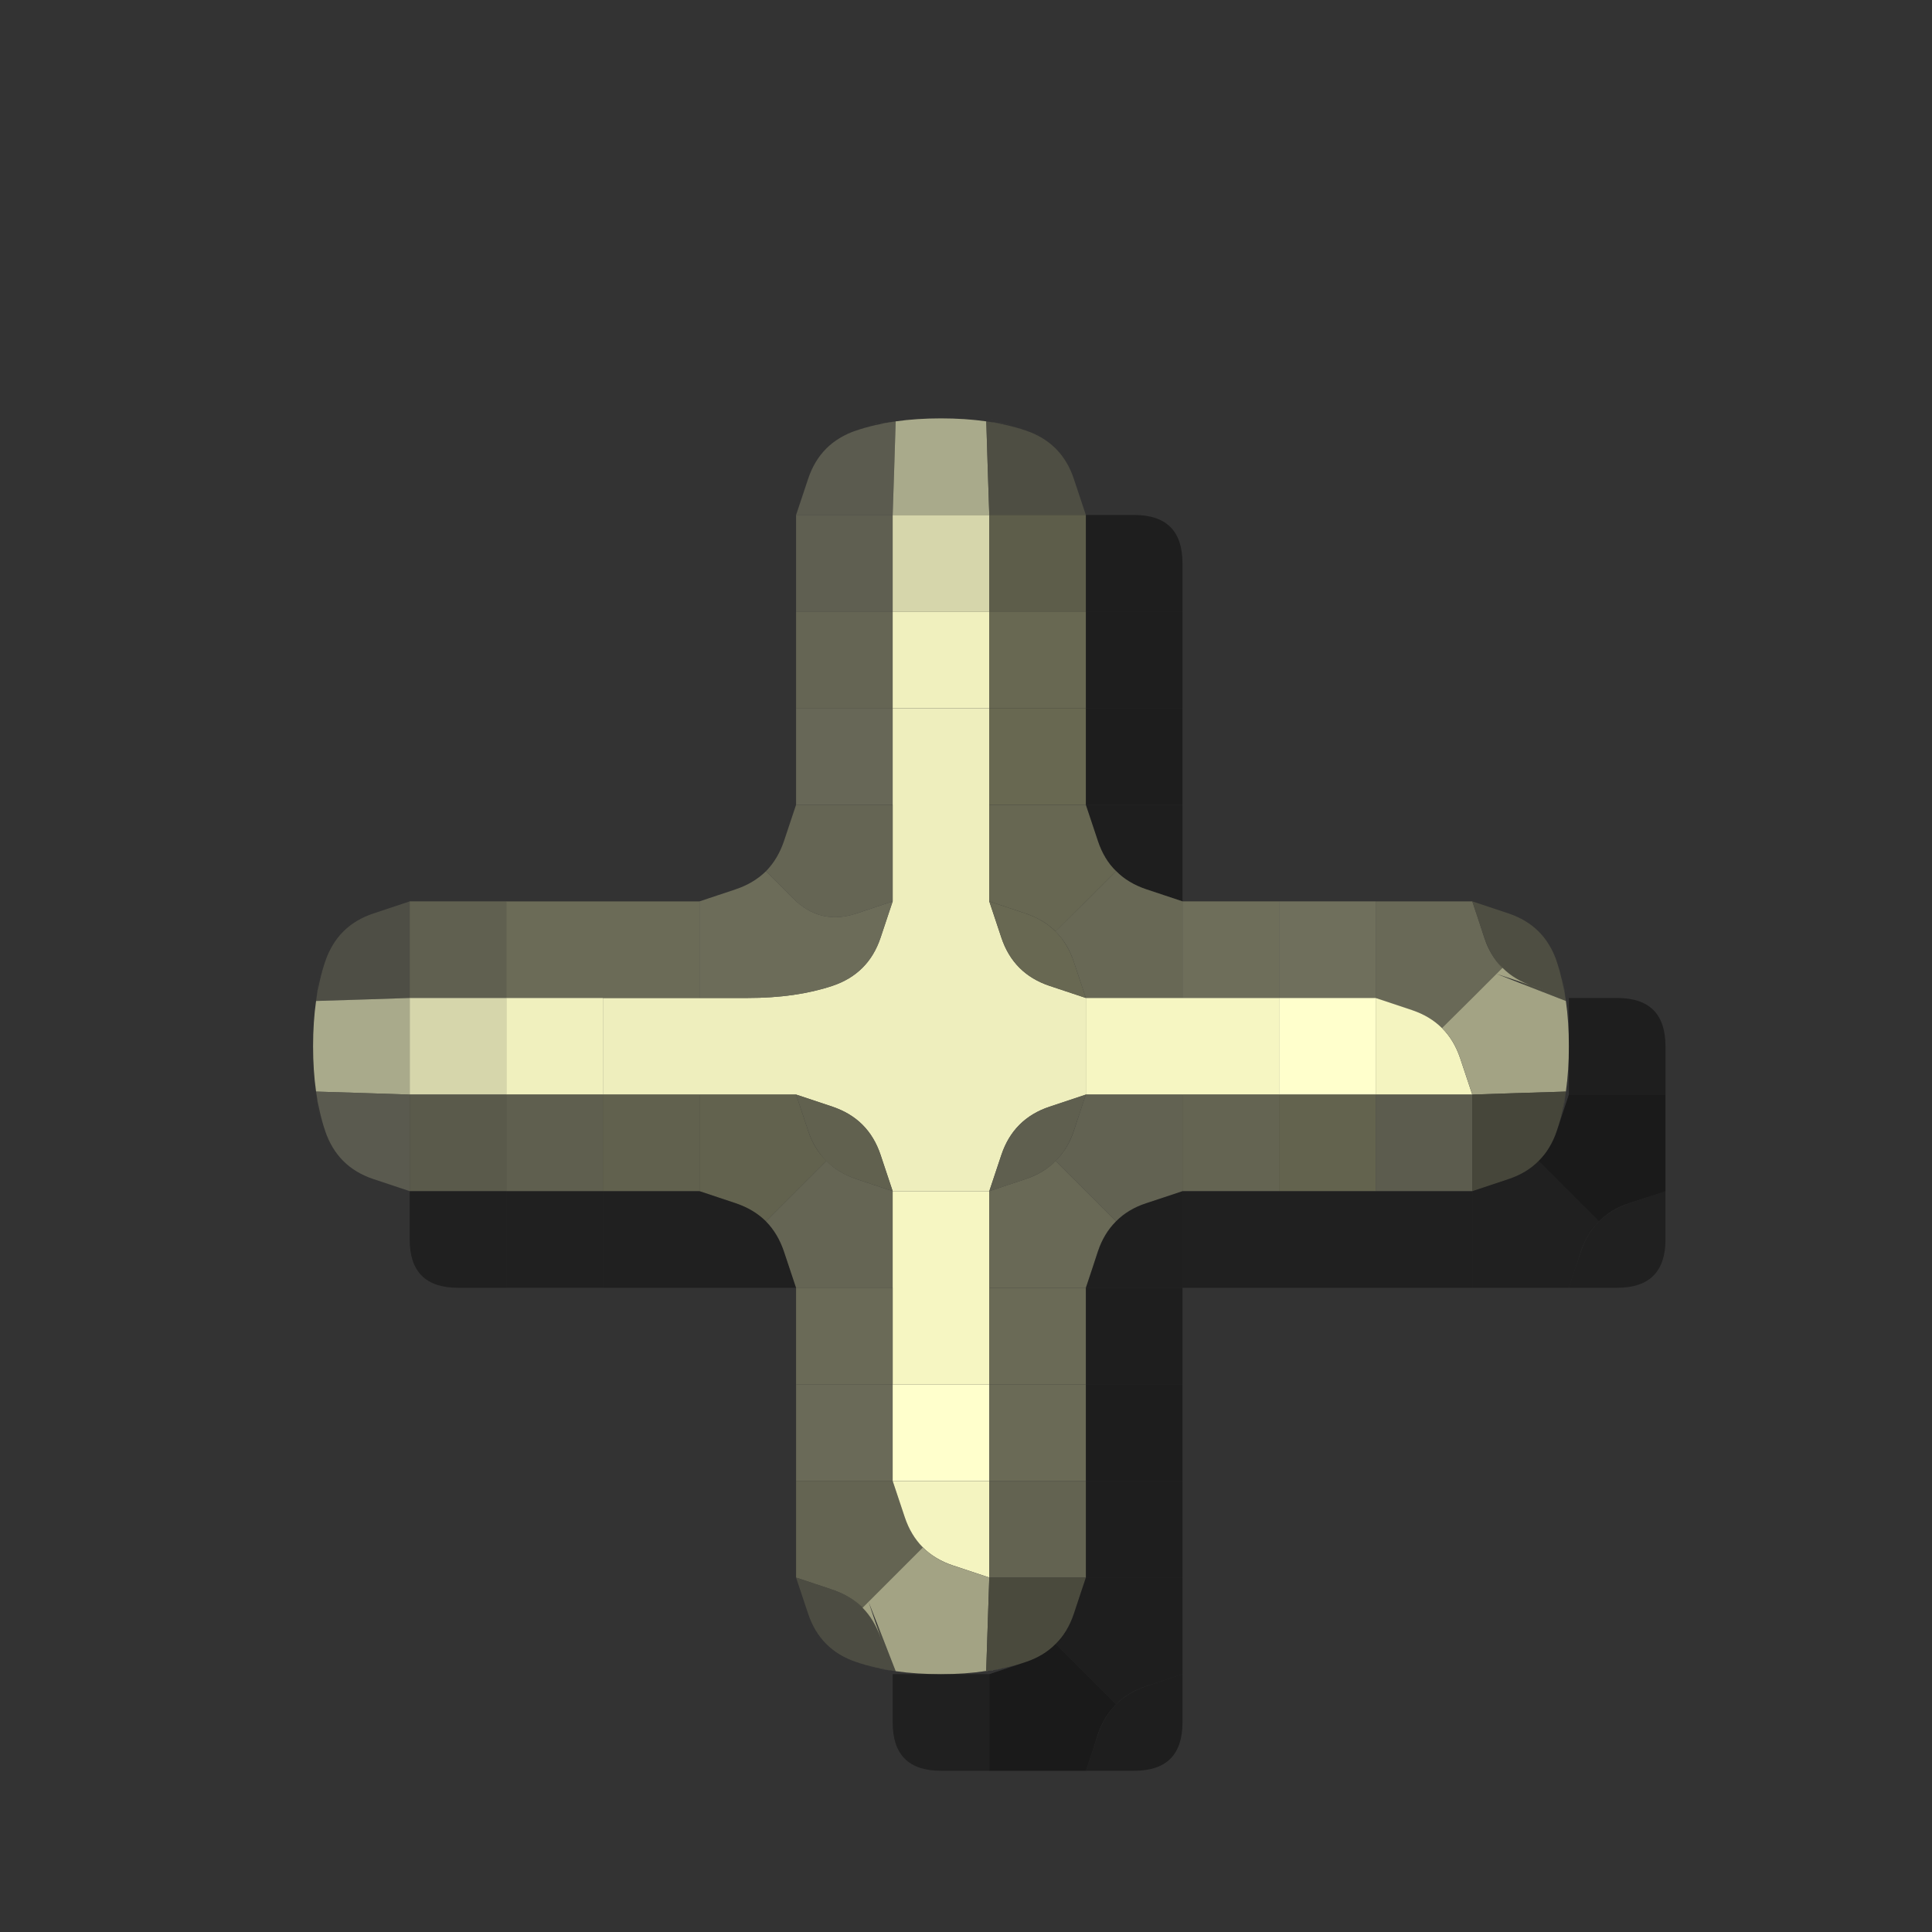 <?xml version="1.0" encoding="UTF-8" standalone="no"?>
<!-- Created with Inkscape (http://www.inkscape.org/) -->

<svg
   xmlns:dc="http://purl.org/dc/elements/1.1/"
   xmlns:cc="http://creativecommons.org/ns#"
   xmlns:rdf="http://www.w3.org/1999/02/22-rdf-syntax-ns#"
   xmlns:svg="http://www.w3.org/2000/svg"
   xmlns="http://www.w3.org/2000/svg"
   xmlns:sodipodi="http://sodipodi.sourceforge.net/DTD/sodipodi-0.dtd"
   xmlns:inkscape="http://www.inkscape.org/namespaces/inkscape"
   width="20"
   height="20"
   viewBox="0 0 20 20"
   id="svg3347"
   version="1.1"
   inkscape:version="0.91 r13725"
   sodipodi:docname="Civ5Icon.Plus.svg">
  <rect x="0" y="0" width="20" height="20" fill="#333333" stroke="none"/>
  <defs
     id="defs3349" />
  <sodipodi:namedview
     id="base"
     pagecolor="#ffffff"
     bordercolor="#666666"
     borderopacity="1.0"
     inkscape:pageopacity="0.0"
     inkscape:pageshadow="2"
     inkscape:zoom="11.2"
     inkscape:cx="13.251856"
     inkscape:cy="8.3638322"
     inkscape:document-units="px"
     inkscape:current-layer="layer1"
     showgrid="false"
     units="px"
     inkscape:window-width="1477"
     inkscape:window-height="962"
     inkscape:window-x="533"
     inkscape:window-y="95"
     inkscape:window-maximized="0" />
  <g
     inkscape:label="Layer 1"
     inkscape:groupmode="layer"
     id="layer1"
     transform="translate(0,-1032.362)">
    <g
       transform="translate(-0.759,1031.693)"
       id="g26366">
      <path
         style="fill:#000000;fill-opacity:0"
         d="M 0,0.5 0,0 0.5,0 1,0 1.5,0 2,0 2.5,0 3,0 3.5,0 4,0 4.5,0 5,0 5.5,0 6,0 6.5,0 7,0 7.5,0 8,0 8.5,0 9,0 9.5,0 10,0 l 0.5,0 0.5,0 0.5,0 0.5,0 0.5,0 0.5,0 0.5,0 0.5,0 0.5,0 0.5,0 0.5,0 0.5,0 0.5,0 0.5,0 0.5,0 0.5,0 0.5,0 0.5,0 0.5,0 0.5,0 0.5,0 0.5,0 0.5,0 0.5,0 0,0.5 0,0.5 0,0.5 0,0.5 0,0.5 0,0.5 0,0.5 0,0.5 0,0.5 0,0.5 0,0.5 0,0.5 0,0.5 0,0.5 0,0.5 0,0.5 0,0.5 0,0.5 0,0.5 0,0.5 0,0.5 0,0.5 0,0.5 0,0.5 0,0.5 0,0.5 0,0.5 0,0.5 0,0.5 0,0.5 0,0.5 0,0.5 0,0.5 0,0.5 0,0.5 0,0.5 0,0.5 0,0.5 0,0.5 0,0.5 0,0.5 0,0.5 0,0.5 0,0.5 -0.5,0 L 21,22 20.5,22 20,22 19.5,22 19,22 18.5,22 18,22 17.5,22 17,22 16.5,22 16,22 15.5,22 15,22 14.5,22 14,22 13.5,22 13,22 12.5,22 12,22 11.5,22 11,22 10.5,22 10,22 9.5,22 9,22 8.5,22 8,22 7.5,22 7,22 6.5,22 6,22 5.5,22 5,22 4.5,22 4,22 3.5,22 3,22 2.5,22 2,22 1.5,22 1,22 0.5,22 0,22 0,21.5 0,21 0,20.5 0,20 0,19.5 0,19 0,18.5 0,18 0,17.5 0,17 0,16.5 0,16 0,15.5 0,15 0,14.5 0,14 0,13.5 0,13 0,12.5 0,12 0,11.5 0,11 0,10.5 0,10 0,9.5 0,9 0,8.5 0,8 0,7.5 0,7 0,6.5 0,6 0,5.5 0,5 0,4.5 0,4 0,3.5 0,3 0,2.5 0,2 0,1.5 0,1 0,0.5 M 12.5,19 Q 13,19 13,18.5 l 0,-0.5 0,-0.5 0,-0.5 0,-0.5 0,-0.5 0,-0.5 0,-0.5 0,-0.5 0,-0.5 0.5,0 q 0.5,0 1,0 0.5,0 1,0 l 0.5,0 0.5,0 0.5,0 0.5,0 Q 18,14 18,13.5 L 18,13 18,12.5 18,12 18,11.5 Q 18,11 17.5,11 L 17,11 16.875,10.625 q -0.125,-0.375 -0.5,-0.5 L 16,10 15.5,10 15,10 14.5,10 14,10 13.5,10 13,10 13,9.5 13,9 13,8.5 13,8 13,7.5 13,7 13,6.5 Q 13,6 12.5,6 L 12,6 11.875,5.625 Q 11.75,5.25 11.375,5.125 11,5 10.5,5 10,5 9.625,5.125 9.25,5.25 9.125,5.625 L 9,6 9,6.5 9,7 9,7.5 9,8 9,8.5 9,9 8.875,9.375 Q 8.75,9.75 8.375,9.875 L 8,10 7.5,10 Q 7,10 6.5,10 L 6,10 5.5,10 5,10 4.625,10.125 Q 4.25,10.25 4.125,10.625 4,11 4,11.5 q 0,0.5 0.125,0.875 0.125,0.375 0.5,0.5 L 5,13 5,13.5 Q 5,14 5.5,14 l 0.5,0 0.5,0 0.5,0 0.5,0 q 0.5,0 1,0 l 0.5,0 0,0.5 0,0.5 0,0.5 0,0.5 0,0.5 0,0.5 0.125,0.375 q 0.125,0.375 0.5,0.5 L 10,18 l 0,0.5 q 0,0.5 0.5,0.5 l 0.5,0 0.5,0 0.5,0 0.5,0"
         id="path26368"
         inkscape:connector-curvature="0" />
      <path
         style="fill:#686858;fill-opacity:0.753"
         d="M 9.125,5.625 Q 9.25,5.25 9.625,5.125 L 10,5 9.719,5.094 9.438,5.188 9.625,5.125 Q 9.812,5.062 10.031,5.031 L 10.25,5 10.141,5.016 10.031,5.031 10.016,5.516 10,6 9.5,6 9,6 9.125,5.625"
         id="path26370"
         inkscape:connector-curvature="0" />
      <path
         style="fill:#a9aa8b;fill-opacity:1"
         d="M 10.016,5.516 10.031,5.031 9.922,5.047 9.812,5.062 10.031,5.031 Q 10.25,5 10.5,5 L 10.75,5 10.375,5 10,5 10.5,5 11,5 10.625,5 10.25,5 10.5,5 q 0.25,0 0.469,0.031 L 11.188,5.062 11.078,5.047 10.969,5.031 10.984,5.516 11,6 10.5,6 10,6 10.016,5.516"
         id="path26372"
         inkscape:connector-curvature="0" />
      <path
         style="fill:#545447;fill-opacity:0.812"
         d="M 10.984,5.516 10.969,5.031 10.859,5.016 10.75,5 10.969,5.031 Q 11.188,5.062 11.375,5.125 L 11.562,5.188 11.281,5.094 11,5 11.375,5.125 q 0.375,0.125 0.5,0.5 L 12,6 11.5,6 11,6 10.984,5.516"
         id="path26374"
         inkscape:connector-curvature="0" />
      <path
         style="fill:#6e6e5b;fill-opacity:0.757"
         d="M 9,6.5 9,6 9.5,6 10,6 10,6.5 10,7 9.5,7 9,7 9,6.5"
         id="path26376"
         inkscape:connector-curvature="0" />
      <path
         style="fill:#d6d6ab;fill-opacity:1"
         d="M 10,6.5 10,6 10.5,6 11,6 11,6.5 11,7 10.5,7 10,7 10,6.5"
         id="path26378"
         inkscape:connector-curvature="0" />
      <path
         style="fill:#62624d;fill-opacity:0.914"
         d="M 11,6.5 11,6 11.5,6 12,6 12,6.5 12,7 11.5,7 11,7 11,6.5"
         id="path26380"
         inkscape:connector-curvature="0" />
      <path
         style="fill:#000000;fill-opacity:0.416"
         d="M 12,6.5 12,6 12.5,6 Q 13,6 13,6.5 L 13,7 12.5,7 12,7 12,6.5"
         id="path26382"
         inkscape:connector-curvature="0" />
      <path
         style="fill:#767660;fill-opacity:0.757"
         d="M 9,7.5 9,7 9.5,7 10,7 10,7.5 10,8 9.5,8 9,8 9,7.5"
         id="path26384"
         inkscape:connector-curvature="0" />
      <path
         style="fill:#f0f0be;fill-opacity:1"
         d="M 10,7.5 10,7 10.5,7 11,7 11,7.5 11,8 10.5,8 10,8 10,7.5"
         id="path26386"
         inkscape:connector-curvature="0" />
      <path
         style="fill:#6d6d55;fill-opacity:0.922"
         d="M 11,7.5 11,7 11.5,7 12,7 12,7.5 12,8 11.5,8 11,8 11,7.5"
         id="path26388"
         inkscape:connector-curvature="0" />
      <path
         style="fill:#000000;fill-opacity:0.42"
         d="M 12,7.5 12,7 12.5,7 13,7 13,7.5 13,8 12.5,8 12,8 12,7.5"
         id="path26390"
         inkscape:connector-curvature="0" />
      <path
         style="fill:#787863;fill-opacity:0.761"
         d="M 9,8.5 9,8 9.5,8 10,8 10,8.5 10,9 9.5,9 9,9 9,8.5"
         id="path26392"
         inkscape:connector-curvature="0" />
      <path
         style="fill:#eeeebd;fill-opacity:1"
         d="m 10,8.5 0,-0.5 0.5,0 0.5,0 0,0.5 0,0.5 0,0.5 0,0.5 0.125,0.375 q 0.125,0.375 0.5,0.5 L 12,11 l 0,0.5 0,0.5 -0.375,0.125 q -0.375,0.125 -0.5,0.5 L 11,13 10.5,13 10,13 9.875,12.625 Q 9.75,12.25 9.375,12.125 L 9,12 8.5,12 8,12 7.5,12 7,12 7,11.5 7,11 7.5,11 8,11 8.5,11 q 0.5,0 0.875,-0.125 0.375,-0.125 0.5,-0.5 L 10,10 10,9.5 10,9 10,8.5"
         id="path26394"
         inkscape:connector-curvature="0" />
      <path
         style="fill:#6d6d54;fill-opacity:0.922"
         d="M 11,8.5 11,8 11.5,8 12,8 12,8.5 12,9 11.5,9 11,9 11,8.5"
         id="path26396"
         inkscape:connector-curvature="0" />
      <path
         style="fill:#000000;fill-opacity:0.427"
         d="M 12,8.5 12,8 12.5,8 13,8 13,8.5 13,9 12.5,9 12,9 12,8.5"
         id="path26398"
         inkscape:connector-curvature="0" />
      <path
         style="fill:#767660;fill-opacity:0.757"
         d="M 8.875,9.375 9,9 9.5,9 10,9 10,9.5 10,10 9.625,10.125 Q 9.25,10.25 8.969,9.969 L 8.688,9.688 8.625,9.75 8.562,9.812 8.688,9.688 Q 8.812,9.562 8.875,9.375 L 8.938,9.188 8.844,9.469 8.75,9.75 8.875,9.375"
         id="path26400"
         inkscape:connector-curvature="0" />
      <path
         style="fill:#6b6b54;fill-opacity:0.929"
         d="M 11,9.5 11,9 11.5,9 12,9 12.125,9.375 12.25,9.75 12.156,9.469 12.062,9.188 12.125,9.375 q 0.062,0.188 0.188,0.312 l 0.125,0.125 L 12.375,9.75 12.312,9.688 12,10 l -0.312,0.312 0.062,0.062 0.062,0.062 -0.125,-0.125 Q 11.562,10.188 11.375,10.125 L 11.188,10.062 11.469,10.156 11.75,10.25 11.375,10.125 11,10 11,9.5"
         id="path26402"
         inkscape:connector-curvature="0" />
      <path
         style="fill:#000000;fill-opacity:0.412"
         d="M 12.125,9.375 12,9 12.5,9 13,9 13,9.5 13,10 12.625,9.875 q -0.375,-0.125 -0.5,-0.5"
         id="path26404"
         inkscape:connector-curvature="0" />
      <path
         style="fill:#55554a;fill-opacity:0.816"
         d="m 4.125,10.625 q 0.125,-0.375 0.5,-0.5 L 5,10 5,10.5 5,11 4.516,11.016 4.031,11.031 4.016,11.141 4,11.25 4.031,11.031 Q 4.062,10.812 4.125,10.625 L 4.188,10.438 4.094,10.719 4,11 4.125,10.625"
         id="path26406"
         inkscape:connector-curvature="0" />
      <path
         style="fill:#6a6a57;fill-opacity:0.824"
         d="M 5,10.5 5,10 5.5,10 6,10 6,10.5 6,11 5.5,11 5,11 5,10.5"
         id="path26408"
         inkscape:connector-curvature="0" />
      <path
         style="fill:#77775f;fill-opacity:0.835"
         d="M 6,10.5 6,10 6.5,10 q 0.5,0 1,0 L 8,10 8,10.5 8,11 7.5,11 7,11 6.5,11 6,11 6,10.5"
         id="path26410"
         inkscape:connector-curvature="0" />
      <path
         style="fill:#777761;fill-opacity:0.839"
         d="M 8,10.5 8,10 8.375,9.875 8.75,9.75 8.469,9.844 8.188,9.938 8.375,9.875 Q 8.562,9.812 8.688,9.688 L 8.812,9.562 8.75,9.625 8.688,9.688 8.969,9.969 Q 9.25,10.25 9.625,10.125 L 10,10 9.875,10.375 Q 9.75,10.75 9.375,10.875 9,11 8.5,11 L 8,11 8,10.5"
         id="path26412"
         inkscape:connector-curvature="0" />
      <path
         style="fill:#6c6c55;fill-opacity:0.925"
         d="M 11.125,10.375 11,10 l 0.375,0.125 q 0.375,0.125 0.5,0.5 L 12,11 11.625,10.875 q -0.375,-0.125 -0.5,-0.5"
         id="path26414"
         inkscape:connector-curvature="0" />
      <path
         style="fill:#6e6e59;fill-opacity:0.902"
         d="M 11.875,10.625 11.75,10.25 11.844,10.531 11.938,10.812 11.875,10.625 q -0.062,-0.188 -0.188,-0.312 l -0.125,-0.125 0.062,0.062 0.062,0.062 L 12,10 12.312,9.688 12.25,9.625 12.188,9.562 l 0.125,0.125 q 0.125,0.125 0.312,0.188 L 12.812,9.938 12.531,9.844 12.25,9.75 12.625,9.875 13,10 l 0,0.5 0,0.5 -0.5,0 -0.5,0 -0.125,-0.375"
         id="path26416"
         inkscape:connector-curvature="0" />
      <path
         style="fill:#7a7a63;fill-opacity:0.835"
         d="m 13,10.5 0,-0.5 0.5,0 0.5,0 0,0.5 0,0.5 -0.5,0 -0.5,0 0,-0.5"
         id="path26418"
         inkscape:connector-curvature="0" />
      <path
         style="fill:#7c7c65;fill-opacity:0.82"
         d="m 14,10.5 0,-0.5 0.5,0 0.5,0 0,0.5 0,0.5 -0.5,0 -0.5,0 0,-0.5"
         id="path26420"
         inkscape:connector-curvature="0" />
      <path
         style="fill:#75755f;fill-opacity:0.824"
         d="m 15,10.5 0,-0.5 0.5,0 0.5,0 0.125,0.375 0.125,0.375 -0.094,-0.281 -0.094,-0.281 0.062,0.188 q 0.062,0.188 0.188,0.312 l 0.125,0.125 L 16.375,10.75 16.312,10.688 16,11 l -0.312,0.312 0.062,0.062 0.062,0.062 -0.125,-0.125 Q 15.562,11.188 15.375,11.125 L 15.188,11.062 15.469,11.156 15.75,11.25 15.375,11.125 15,11 15,10.5"
         id="path26422"
         inkscape:connector-curvature="0" />
      <path
         style="fill:#555546;fill-opacity:0.82"
         d="M 16.125,10.375 16,10 l 0.375,0.125 q 0.375,0.125 0.5,0.5 L 17,11 16.906,10.719 16.812,10.438 16.875,10.625 q 0.062,0.188 0.094,0.406 L 17,11.25 16.984,11.141 16.969,11.031 16.609,10.891 Q 16.25,10.75 16.125,10.375"
         id="path26424"
         inkscape:connector-curvature="0" />
      <path
         style="fill:#a9aa8b;fill-opacity:1"
         d="M 4,11.5 4,11 4,11.375 4,11.75 4,11.5 Q 4,11.25 4.031,11.031 L 4.062,10.812 4.047,10.922 4.031,11.031 4.516,11.016 5,11 5,11.5 5,12 4.516,11.984 4.031,11.969 4.047,12.078 4.062,12.188 4.031,11.969 Q 4,11.75 4,11.5 L 4,11.25 4,11.625 4,12 4,11.5"
         id="path26426"
         inkscape:connector-curvature="0" />
      <path
         style="fill:#d6d6ab;fill-opacity:1"
         d="M 5,11.5 5,11 5.5,11 6,11 6,11.5 6,12 5.5,12 5,12 5,11.5"
         id="path26428"
         inkscape:connector-curvature="0" />
      <path
         style="fill:#f0f0be;fill-opacity:1"
         d="M 6,11.5 6,11 6.5,11 7,11 7,11.5 7,12 6.5,12 6,12 6,11.5"
         id="path26430"
         inkscape:connector-curvature="0" />
      <path
         style="fill:#f6f6c2;fill-opacity:1"
         d="m 12,11.5 0,-0.5 0.5,0 0.5,0 0.5,0 0.5,0 0,0.5 0,0.5 -0.5,0 -0.5,0 -0.5,0 -0.5,0 0,-0.5"
         id="path26432"
         inkscape:connector-curvature="0" />
      <path
         style="fill:#ffffcc;fill-opacity:1"
         d="m 14,11.5 0,-0.5 0.5,0 0.5,0 0,0.5 0,0.5 -0.5,0 -0.5,0 0,-0.5"
         id="path26434"
         inkscape:connector-curvature="0" />
      <path
         style="fill:#f4f4c0;fill-opacity:1"
         d="m 15,11.5 0,-0.5 0.375,0.125 q 0.375,0.125 0.5,0.5 L 16,12 15.5,12 15,12 15,11.5 M 15.625,12 16,12 16.125,12 16.25,12 16,12 q -0.25,0 -0.5,0 l -0.25,0 0.375,0"
         id="path26436"
         inkscape:connector-curvature="0" />
      <path
         style="fill:#a3a384;fill-opacity:1"
         d="M 15.875,11.625 15.75,11.25 15.844,11.531 15.938,11.812 15.875,11.625 q -0.062,-0.188 -0.188,-0.312 l -0.125,-0.125 0.062,0.062 0.062,0.062 L 16,11 16.312,10.688 16.25,10.625 l -0.062,-0.062 0.125,0.125 q 0.125,0.125 0.312,0.188 L 16.812,10.938 16.531,10.844 16.25,10.75 16.609,10.891 16.969,11.031 16.953,10.922 16.938,10.812 16.969,11.031 Q 17,11.25 17,11.5 l 0,0.25 0,-0.375 0,-0.375 0,0.5 0,0.5 0,-0.375 0,-0.375 0,0.25 q 0,0.25 -0.031,0.469 L 16.938,12.188 16.953,12.078 16.969,11.969 16.484,11.984 16,12 15.875,11.625 m 0,0.375 0.125,0 0.375,0 0.375,0 -0.25,0 q -0.25,0 -0.5,0 l -0.25,0 0.125,0"
         id="path26438"
         inkscape:connector-curvature="0" />
      <path
         style="fill:#000000;fill-opacity:0.408"
         d="m 17,11.5 0,-0.5 0.5,0 q 0.5,0 0.5,0.5 l 0,0.5 -0.5,0 -0.5,0 0,-0.5"
         id="path26440"
         inkscape:connector-curvature="0" />
      <path
         style="fill:#676759;fill-opacity:0.745"
         d="M 4.125,12.375 4,12 4.094,12.281 4.188,12.562 4.125,12.375 Q 4.062,12.188 4.031,11.969 L 4,11.75 4.016,11.859 4.031,11.969 4.516,11.984 5,12 5,12.5 5,13 4.625,12.875 q -0.375,-0.125 -0.5,-0.5"
         id="path26442"
         inkscape:connector-curvature="0" />
      <path
         style="fill:#5f5f4e;fill-opacity:0.871"
         d="M 5,12.5 5,12 5.5,12 6,12 6,12.5 6,13 5.5,13 5,13 5,12.5"
         id="path26444"
         inkscape:connector-curvature="0" />
      <path
         style="fill:#666653;fill-opacity:0.878"
         d="M 6,12.5 6,12 6.5,12 7,12 7,12.5 7,13 6.5,13 6,13 6,12.5"
         id="path26446"
         inkscape:connector-curvature="0" />
      <path
         style="fill:#686853;fill-opacity:0.875"
         d="M 7,12.5 7,12 7.5,12 8,12 8,12.5 8,13 7.5,13 7,13 7,12.5"
         id="path26448"
         inkscape:connector-curvature="0" />
      <path
         style="fill:#686852;fill-opacity:0.882"
         d="M 8,12.5 8,12 8.5,12 9,12 9.125,12.375 9.25,12.75 9.156,12.469 9.062,12.188 9.125,12.375 q 0.062,0.188 0.188,0.312 l 0.125,0.125 L 9.375,12.75 9.312,12.688 9,13 8.688,13.312 8.75,13.375 8.812,13.438 8.688,13.312 Q 8.562,13.188 8.375,13.125 L 8.188,13.062 8.469,13.156 8.75,13.25 8.375,13.125 8,13 8,12.5"
         id="path26450"
         inkscape:connector-curvature="0" />
      <path
         style="fill:#676753;fill-opacity:0.886"
         d="M 9.125,12.375 9,12 9.375,12.125 q 0.375,0.125 0.5,0.5 L 10,13 9.625,12.875 q -0.375,-0.125 -0.5,-0.5"
         id="path26452"
         inkscape:connector-curvature="0" />
      <path
         style="fill:#666653;fill-opacity:0.878"
         d="m 11.125,12.625 q 0.125,-0.375 0.5,-0.5 L 12,12 11.875,12.375 q -0.125,0.375 -0.5,0.5 L 11,13 11.125,12.625"
         id="path26454"
         inkscape:connector-curvature="0" />
      <path
         style="fill:#696957;fill-opacity:0.878"
         d="M 11.875,12.375 12,12 l 0.5,0 0.5,0 0,0.5 0,0.5 -0.375,0.125 -0.375,0.125 0.281,-0.094 0.281,-0.094 -0.188,0.062 q -0.188,0.062 -0.312,0.188 l -0.125,0.125 L 12.25,13.375 12.312,13.312 12,13 11.688,12.688 11.625,12.75 l -0.062,0.062 0.125,-0.125 q 0.125,-0.125 0.188,-0.312 L 11.938,12.188 11.844,12.469 11.75,12.75 11.875,12.375"
         id="path26456"
         inkscape:connector-curvature="0" />
      <path
         style="fill:#6b6b56;fill-opacity:0.882"
         d="m 13,12.5 0,-0.5 0.5,0 0.5,0 0,0.5 0,0.5 -0.5,0 -0.5,0 0,-0.5"
         id="path26458"
         inkscape:connector-curvature="0" />
      <path
         style="fill:#6b6b53;fill-opacity:0.875"
         d="m 14,12.5 0,-0.5 0.5,0 0.5,0 0,0.5 0,0.5 -0.5,0 -0.5,0 0,-0.5"
         id="path26460"
         inkscape:connector-curvature="0" />
      <path
         style="fill:#626252;fill-opacity:0.871"
         d="m 15,12.5 0,-0.5 0.5,0 0.5,0 0,0.5 0,0.5 -0.5,0 -0.5,0 0,-0.5"
         id="path26462"
         inkscape:connector-curvature="0" />
      <path
         style="fill:#49493c;fill-opacity:0.878"
         d="M 16,12.5 16,12 16.484,11.984 16.969,11.969 16.984,11.859 17,11.75 16.969,11.969 Q 16.938,12.188 16.875,12.375 L 16.812,12.562 16.906,12.281 17,12 16.875,12.375 q -0.125,0.375 -0.5,0.5 L 16,13 16,12.5"
         id="path26464"
         inkscape:connector-curvature="0" />
      <path
         style="fill:#000000;fill-opacity:0.498"
         d="M 16.875,12.375 17,12 l 0.5,0 0.5,0 0,0.5 0,0.5 -0.375,0.125 -0.375,0.125 0.281,-0.094 0.281,-0.094 -0.188,0.062 q -0.188,0.062 -0.312,0.188 l -0.125,0.125 L 17.25,13.375 17.312,13.312 17,13 16.688,12.688 16.625,12.75 l -0.062,0.062 0.125,-0.125 q 0.125,-0.125 0.188,-0.312 L 16.938,12.188 16.844,12.469 16.75,12.75 16.875,12.375"
         id="path26466"
         inkscape:connector-curvature="0" />
      <path
         style="fill:#000000;fill-opacity:0.376"
         d="M 5,13.5 5,13 5.5,13 6,13 6,13.5 6,14 5.5,14 Q 5,14 5,13.5"
         id="path26468"
         inkscape:connector-curvature="0" />
      <path
         style="fill:#000000;fill-opacity:0.373"
         d="M 6,13.5 6,13 6.5,13 7,13 7,13.5 7,14 6.5,14 6,14 6,13.5"
         id="path26470"
         inkscape:connector-curvature="0" />
      <path
         style="fill:#000000;fill-opacity:0.376"
         d="M 7,13.5 7,13 7.5,13 8,13 8.375,13.125 q 0.375,0.125 0.5,0.5 L 9,14 8.5,14 Q 8,14 7.5,14 L 7,14 7,13.5"
         id="path26472"
         inkscape:connector-curvature="0" />
      <path
         style="fill:#6e6e59;fill-opacity:0.851"
         d="M 8.875,13.625 8.75,13.25 8.844,13.531 8.938,13.812 8.875,13.625 Q 8.812,13.438 8.688,13.312 L 8.562,13.188 8.625,13.25 8.688,13.312 9,13 9.312,12.688 9.25,12.625 9.188,12.562 l 0.125,0.125 q 0.125,0.125 0.312,0.188 L 9.812,12.938 9.531,12.844 9.25,12.75 9.625,12.875 10,13 10,13.5 10,14 9.5,14 9,14 8.875,13.625"
         id="path26474"
         inkscape:connector-curvature="0" />
      <path
         style="fill:#f6f6c2;fill-opacity:1"
         d="m 10,13.5 0,-0.5 0.5,0 0.5,0 0,0.5 0,0.5 0,0.5 0,0.5 -0.5,0 -0.5,0 0,-0.5 0,-0.5 0,-0.5"
         id="path26476"
         inkscape:connector-curvature="0" />
      <path
         style="fill:#6d6d59;fill-opacity:0.925"
         d="M 11,13.5 11,13 11.375,12.875 11.75,12.75 11.469,12.844 11.188,12.938 11.375,12.875 q 0.188,-0.062 0.312,-0.188 l 0.125,-0.125 L 11.75,12.625 11.688,12.688 12,13 l 0.312,0.312 0.062,-0.062 0.062,-0.062 -0.125,0.125 q -0.125,0.125 -0.188,0.312 L 12.062,13.812 12.156,13.531 12.25,13.25 12.125,13.625 12,14 11.5,14 11,14 11,13.5"
         id="path26478"
         inkscape:connector-curvature="0" />
      <path
         style="fill:#000000;fill-opacity:0.384"
         d="m 12.125,13.625 q 0.125,-0.375 0.5,-0.5 L 13,13 l 0,0.5 0,0.5 -0.5,0 -0.5,0 0.125,-0.375"
         id="path26480"
         inkscape:connector-curvature="0" />
      <path
         style="fill:#000000;fill-opacity:0.38"
         d="m 13,13.5 0,-0.5 0.5,0 0.5,0 0.5,0 0.5,0 0.5,0 0.5,0 0,0.5 0,0.5 -0.5,0 q -0.5,0 -1,0 -0.5,0 -1,0 l -0.5,0 0,-0.5"
         id="path26482"
         inkscape:connector-curvature="0" />
      <path
         style="fill:#000000;fill-opacity:0.373"
         d="M 16,13.5 16,13 16.375,12.875 16.75,12.75 16.469,12.844 16.188,12.938 16.375,12.875 q 0.188,-0.062 0.312,-0.188 l 0.125,-0.125 L 16.75,12.625 16.688,12.688 17,13 l 0.312,0.312 0.062,-0.062 0.062,-0.062 -0.125,0.125 q -0.125,0.125 -0.188,0.312 L 17.062,13.812 17.156,13.531 17.25,13.25 17.125,13.625 17,14 16.5,14 16,14 16,13.5"
         id="path26484"
         inkscape:connector-curvature="0" />
      <path
         style="fill:#000000;fill-opacity:0.376"
         d="m 17.125,13.625 q 0.125,-0.375 0.5,-0.5 L 18,13 18,13.5 Q 18,14 17.5,14 l -0.5,0 0.125,-0.375"
         id="path26486"
         inkscape:connector-curvature="0" />
      <path
         style="fill:#7c7c63;fill-opacity:0.761"
         d="M 9,14.5 9,14 9.5,14 10,14 10,14.5 10,15 9.5,15 9,15 9,14.5"
         id="path26488"
         inkscape:connector-curvature="0" />
      <path
         style="fill:#6f6f5a;fill-opacity:0.918"
         d="m 11,14.5 0,-0.5 0.5,0 0.5,0 0,0.5 0,0.5 -0.5,0 -0.5,0 0,-0.5"
         id="path26490"
         inkscape:connector-curvature="0" />
      <path
         style="fill:#000000;fill-opacity:0.416"
         d="m 12,14.5 0,-0.5 0.5,0 0.5,0 0,0.5 0,0.5 -0.5,0 -0.5,0 0,-0.5"
         id="path26492"
         inkscape:connector-curvature="0" />
      <path
         style="fill:#7c7c64;fill-opacity:0.753"
         d="M 9,15.5 9,15 9.5,15 10,15 10,15.5 10,16 9.5,16 9,16 9,15.5"
         id="path26494"
         inkscape:connector-curvature="0" />
      <path
         style="fill:#ffffcc;fill-opacity:1"
         d="m 10,15.5 0,-0.5 0.5,0 0.5,0 0,0.5 0,0.5 -0.5,0 -0.5,0 0,-0.5"
         id="path26496"
         inkscape:connector-curvature="0" />
      <path
         style="fill:#70705a;fill-opacity:0.914"
         d="m 11,15.5 0,-0.5 0.5,0 0.5,0 0,0.5 0,0.5 -0.5,0 -0.5,0 0,-0.5"
         id="path26498"
         inkscape:connector-curvature="0" />
      <path
         style="fill:#000000;fill-opacity:0.424"
         d="m 12,15.5 0,-0.5 0.5,0 0.5,0 0,0.5 0,0.5 -0.5,0 -0.5,0 0,-0.5"
         id="path26500"
         inkscape:connector-curvature="0" />
      <path
         style="fill:#75755d;fill-opacity:0.749"
         d="M 9,16.5 9,16 9.5,16 10,16 10.125,16.375 10.25,16.75 10.156,16.469 10.062,16.188 10.125,16.375 q 0.062,0.188 0.188,0.312 l 0.125,0.125 L 10.375,16.75 10.312,16.688 10,17 9.688,17.312 9.75,17.375 9.812,17.438 9.688,17.312 Q 9.562,17.188 9.375,17.125 L 9.188,17.062 9.469,17.156 9.75,17.25 9.375,17.125 9,17 9,16.5"
         id="path26502"
         inkscape:connector-curvature="0" />
      <path
         style="fill:#f4f4c0;fill-opacity:1"
         d="M 10.125,16.375 10,16 l 0.5,0 0.5,0 0,0.5 0,0.5 -0.375,-0.125 q -0.375,-0.125 -0.5,-0.5 M 11,17.125 11,17 l 0,-0.375 0,-0.375 0,0.25 q 0,0.25 0,0.5 l 0,0.25 0,-0.125"
         id="path26504"
         inkscape:connector-curvature="0" />
      <path
         style="fill:#686854;fill-opacity:0.906"
         d="m 11,16.5 0,-0.5 0.5,0 0.5,0 0,0.5 0,0.5 -0.5,0 -0.5,0 0,-0.5"
         id="path26506"
         inkscape:connector-curvature="0" />
      <path
         style="fill:#000000;fill-opacity:0.408"
         d="m 12,16.5 0,-0.5 0.5,0 0.5,0 0,0.5 0,0.5 -0.5,0 -0.5,0 0,-0.5"
         id="path26508"
         inkscape:connector-curvature="0" />
      <path
         style="fill:#555548;fill-opacity:0.745"
         d="M 9.125,17.375 9,17 9.375,17.125 Q 9.75,17.25 9.891,17.609 L 10.031,17.969 10.141,17.984 10.25,18 10.031,17.969 Q 9.812,17.938 9.625,17.875 L 9.438,17.812 9.719,17.906 10,18 9.625,17.875 q -0.375,-0.125 -0.5,-0.5"
         id="path26510"
         inkscape:connector-curvature="0" />
      <path
         style="fill:#a3a384;fill-opacity:1"
         d="M 9.891,17.609 9.75,17.25 9.844,17.531 9.938,17.812 9.875,17.625 Q 9.812,17.438 9.688,17.312 L 9.562,17.188 9.625,17.25 9.688,17.312 10,17 10.312,16.688 10.25,16.625 l -0.062,-0.062 0.125,0.125 q 0.125,0.125 0.312,0.188 L 10.812,16.938 10.531,16.844 10.25,16.75 10.625,16.875 11,17 l -0.016,0.484 -0.016,0.484 0.109,-0.016 0.109,-0.016 -0.219,0.031 Q 10.75,18 10.5,18 l -0.25,0 0.375,0 0.375,0 -0.5,0 -0.5,0 0.375,0 0.375,0 -0.25,0 q -0.25,0 -0.469,-0.031 L 9.812,17.938 9.922,17.953 10.031,17.969 9.891,17.609 M 11,17.375 11,17 11,16.875 11,16.75 11,17 q 0,0.25 0,0.5 l 0,0.25 0,-0.375"
         id="path26512"
         inkscape:connector-curvature="0" />
      <path
         style="fill:#4d4d3f;fill-opacity:0.914"
         d="M 10.984,17.484 11,17 l 0.5,0 0.5,0 -0.125,0.375 q -0.125,0.375 -0.5,0.5 L 11,18 11.281,17.906 11.562,17.812 11.375,17.875 q -0.188,0.062 -0.406,0.094 L 10.75,18 l 0.109,-0.016 0.109,-0.016 0.016,-0.484"
         id="path26514"
         inkscape:connector-curvature="0" />
      <path
         style="fill:#000000;fill-opacity:0.412"
         d="M 11.875,17.375 12,17 l 0.5,0 0.5,0 0,0.5 0,0.5 -0.375,0.125 -0.375,0.125 0.281,-0.094 0.281,-0.094 -0.188,0.062 q -0.188,0.062 -0.312,0.188 l -0.125,0.125 L 12.25,18.375 12.312,18.312 12,18 11.688,17.688 11.625,17.75 l -0.062,0.062 0.125,-0.125 q 0.125,-0.125 0.188,-0.312 L 11.938,17.188 11.844,17.469 11.75,17.75 11.875,17.375"
         id="path26516"
         inkscape:connector-curvature="0" />
      <path
         style="fill:#000000;fill-opacity:0.376"
         d="m 10,18.5 0,-0.5 0.5,0 0.5,0 0,0.5 0,0.5 -0.5,0 Q 10,19 10,18.5"
         id="path26518"
         inkscape:connector-curvature="0" />
      <path
         style="fill:#000000;fill-opacity:0.498"
         d="M 11,18.5 11,18 11.375,17.875 11.75,17.75 11.469,17.844 11.188,17.938 11.375,17.875 q 0.188,-0.062 0.312,-0.188 l 0.125,-0.125 L 11.75,17.625 11.688,17.688 12,18 l 0.312,0.312 0.062,-0.062 0.062,-0.062 -0.125,0.125 q -0.125,0.125 -0.188,0.312 L 12.062,18.812 12.156,18.531 12.25,18.25 12.125,18.625 12,19 11.5,19 11,19 11,18.5"
         id="path26520"
         inkscape:connector-curvature="0" />
      <path
         style="fill:#000000;fill-opacity:0.416"
         d="m 12.125,18.625 q 0.125,-0.375 0.5,-0.5 L 13,18 13,18.5 Q 13,19 12.5,19 l -0.5,0 0.125,-0.375"
         id="path26522"
         inkscape:connector-curvature="0" />
    </g>
  </g>
</svg>
